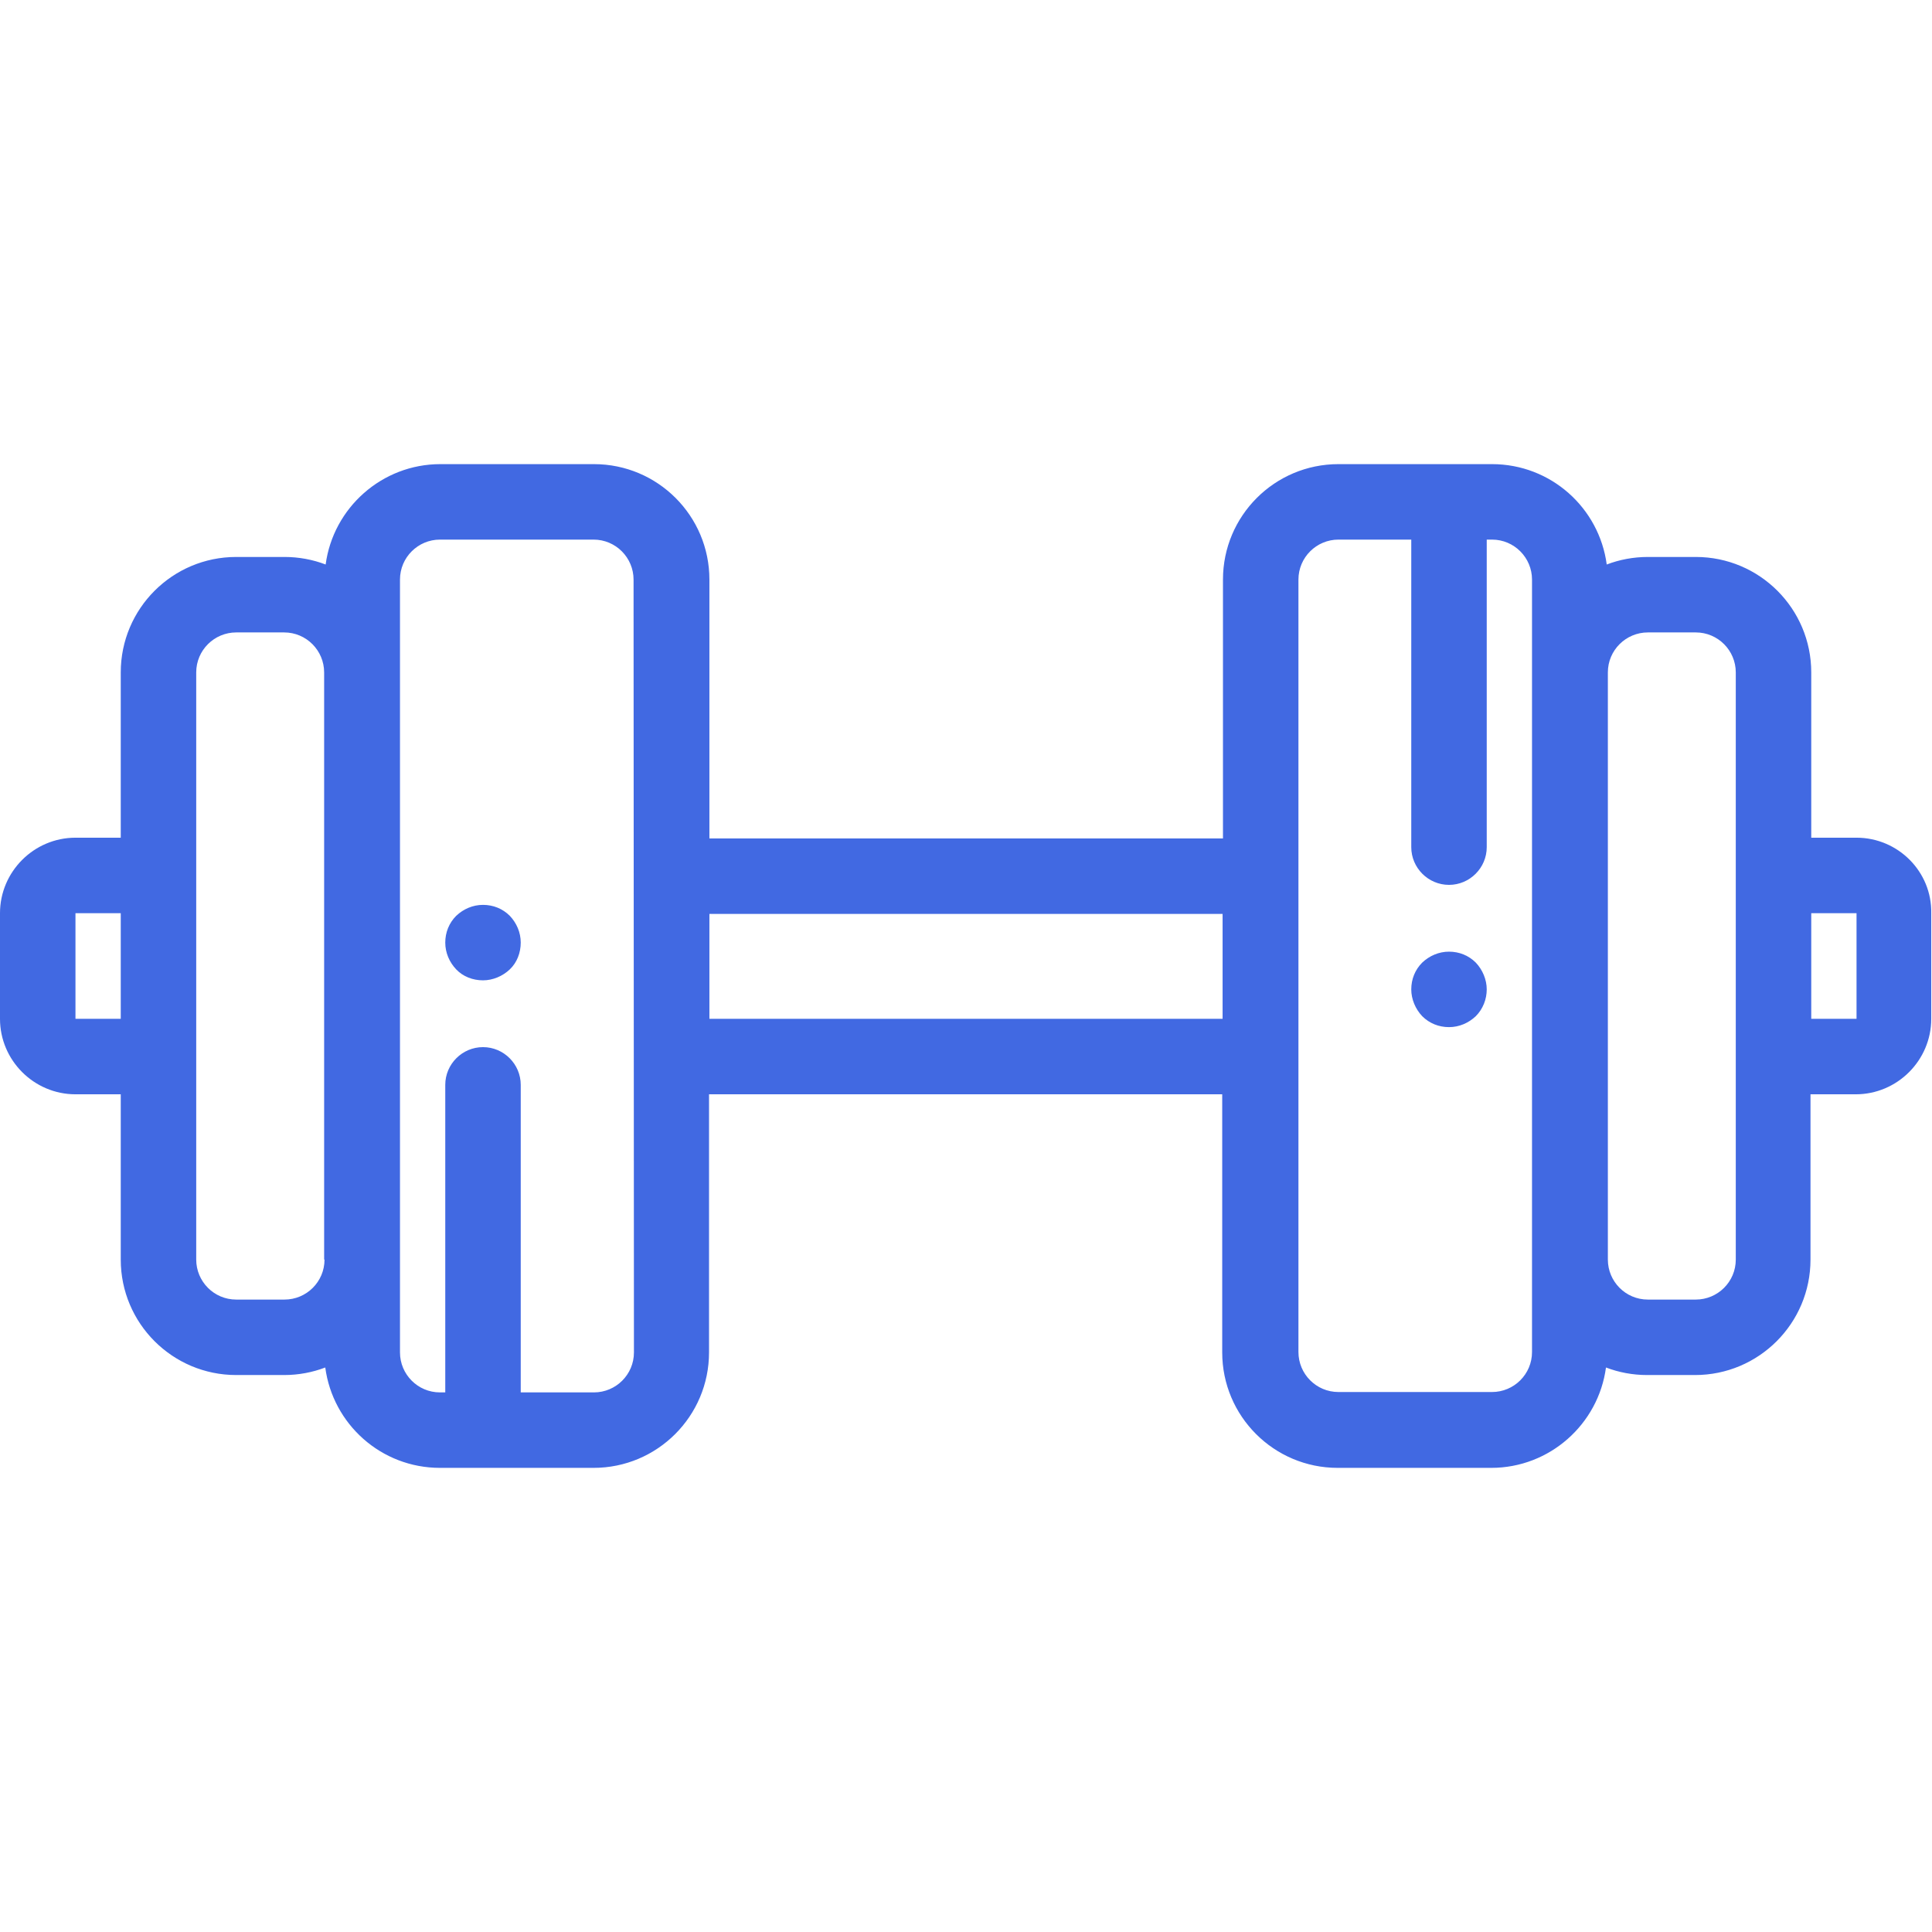 <?xml version="1.0" encoding="utf-8"?>
<!-- Generator: Adobe Illustrator 21.0.0, SVG Export Plug-In . SVG Version: 6.00 Build 0)  -->
<svg version="1.1" id="Capa_1" xmlns="http://www.w3.org/2000/svg" xmlns:xlink="http://www.w3.org/1999/xlink" x="0px" y="0px"
	 viewBox="0 0 512 512" style="enable-background:new 0 0 512 512;" xml:space="preserve">
<style type="text/css">
	.st0{fill:#4169E2;}
</style>
<g>
	<g>
		<path class="st0" d="M492,222h-12v-43.8c0-16.9-13.7-30.6-30.6-30.6h-12.7c-3.8,0-7.5,0.7-10.9,2c-2-15-14.8-26.6-30.4-26.6h-40.7
			c-16.9,0-30.6,13.7-30.6,30.6v68.6H188v-68.6c0-16.9-13.7-30.6-30.6-30.6h-40.7c-15.5,0-28.4,11.6-30.4,26.6
			c-3.4-1.3-7.1-2-10.9-2H62.6c-16.9,0-30.6,13.7-30.6,30.6V222H20c-11,0-20,9-20,20v28c0,11,9,20,20,20h12v43.8
			c0,16.9,13.7,30.6,30.6,30.6h12.7c3.8,0,7.5-0.7,10.9-2c2,15,14.8,26.6,30.4,26.6h40.7c16.9,0,30.6-13.7,30.6-30.6V290h136v68.4
			c0,16.9,13.7,30.6,30.6,30.6h40.7c15.5,0,28.4-11.6,30.4-26.6c3.4,1.3,7.1,2,10.9,2h12.7c16.9,0,30.6-13.7,30.6-30.6V290h12
			c11,0,20-9,20-20v-28C512,231,503,222,492,222z M32,270H20v-28h12V270z M86,333.8c0,5.9-4.8,10.6-10.6,10.6H62.6
			c-5.9,0-10.6-4.8-10.6-10.6V280v-48v-53.8c0-5.9,4.8-10.6,10.6-10.6h12.7c5.9,0,10.6,4.8,10.6,10.6V333.8z M168,358.4L168,358.4
			c0,5.9-4.8,10.6-10.6,10.6H138v-81.5c0-5.5-4.5-10-10-10s-10,4.5-10,10V369h-1.4c-5.9,0-10.6-4.8-10.6-10.6v-24.6V178.2v-24.6
			c0-5.9,4.8-10.6,10.6-10.6h40.7c5.9,0,10.6,4.8,10.6,10.6L168,358.4L168,358.4z M324,270H188v-27.8h136V270z M406,178.2v155.5
			v24.6c0,5.9-4.8,10.6-10.6,10.6h-40.7c-5.9,0-10.6-4.8-10.6-10.6V153.6c0-5.9,4.8-10.6,10.6-10.6H374v81.5c0,5.5,4.5,10,10,10
			s10-4.5,10-10V143h1.4c5.9,0,10.6,4.8,10.6,10.6V178.2z M460,232v48v53.8c0,5.9-4.8,10.6-10.6,10.6h-12.7
			c-5.9,0-10.6-4.8-10.6-10.6V178.2c0-5.9,4.8-10.6,10.6-10.6h12.7c5.9,0,10.6,4.8,10.6,10.6V232z M492,270h-12v-28h12V270z"/>
	</g>
</g>
<g>
	<g>
		<path class="st0" d="M391.1,255.1c-1.9-1.9-4.4-2.9-7.1-2.9s-5.2,1.1-7.1,2.9c-1.9,1.9-2.9,4.4-2.9,7.1c0,2.6,1.1,5.2,2.9,7.1
			c1.9,1.9,4.4,2.9,7.1,2.9s5.2-1.1,7.1-2.9c1.9-1.9,2.9-4.5,2.9-7.1C394,259.6,392.9,257,391.1,255.1z"/>
	</g>
</g>
<g>
	<g>
		<path class="st0" d="M135.1,242.7c-1.9-1.9-4.4-2.9-7.1-2.9s-5.2,1.1-7.1,2.9c-1.9,1.9-2.9,4.4-2.9,7.1s1.1,5.2,2.9,7.1
			s4.4,2.9,7.1,2.9c2.6,0,5.2-1.1,7.1-2.9s2.9-4.4,2.9-7.1S136.9,244.6,135.1,242.7z"/>
	</g>
</g>
</svg>
